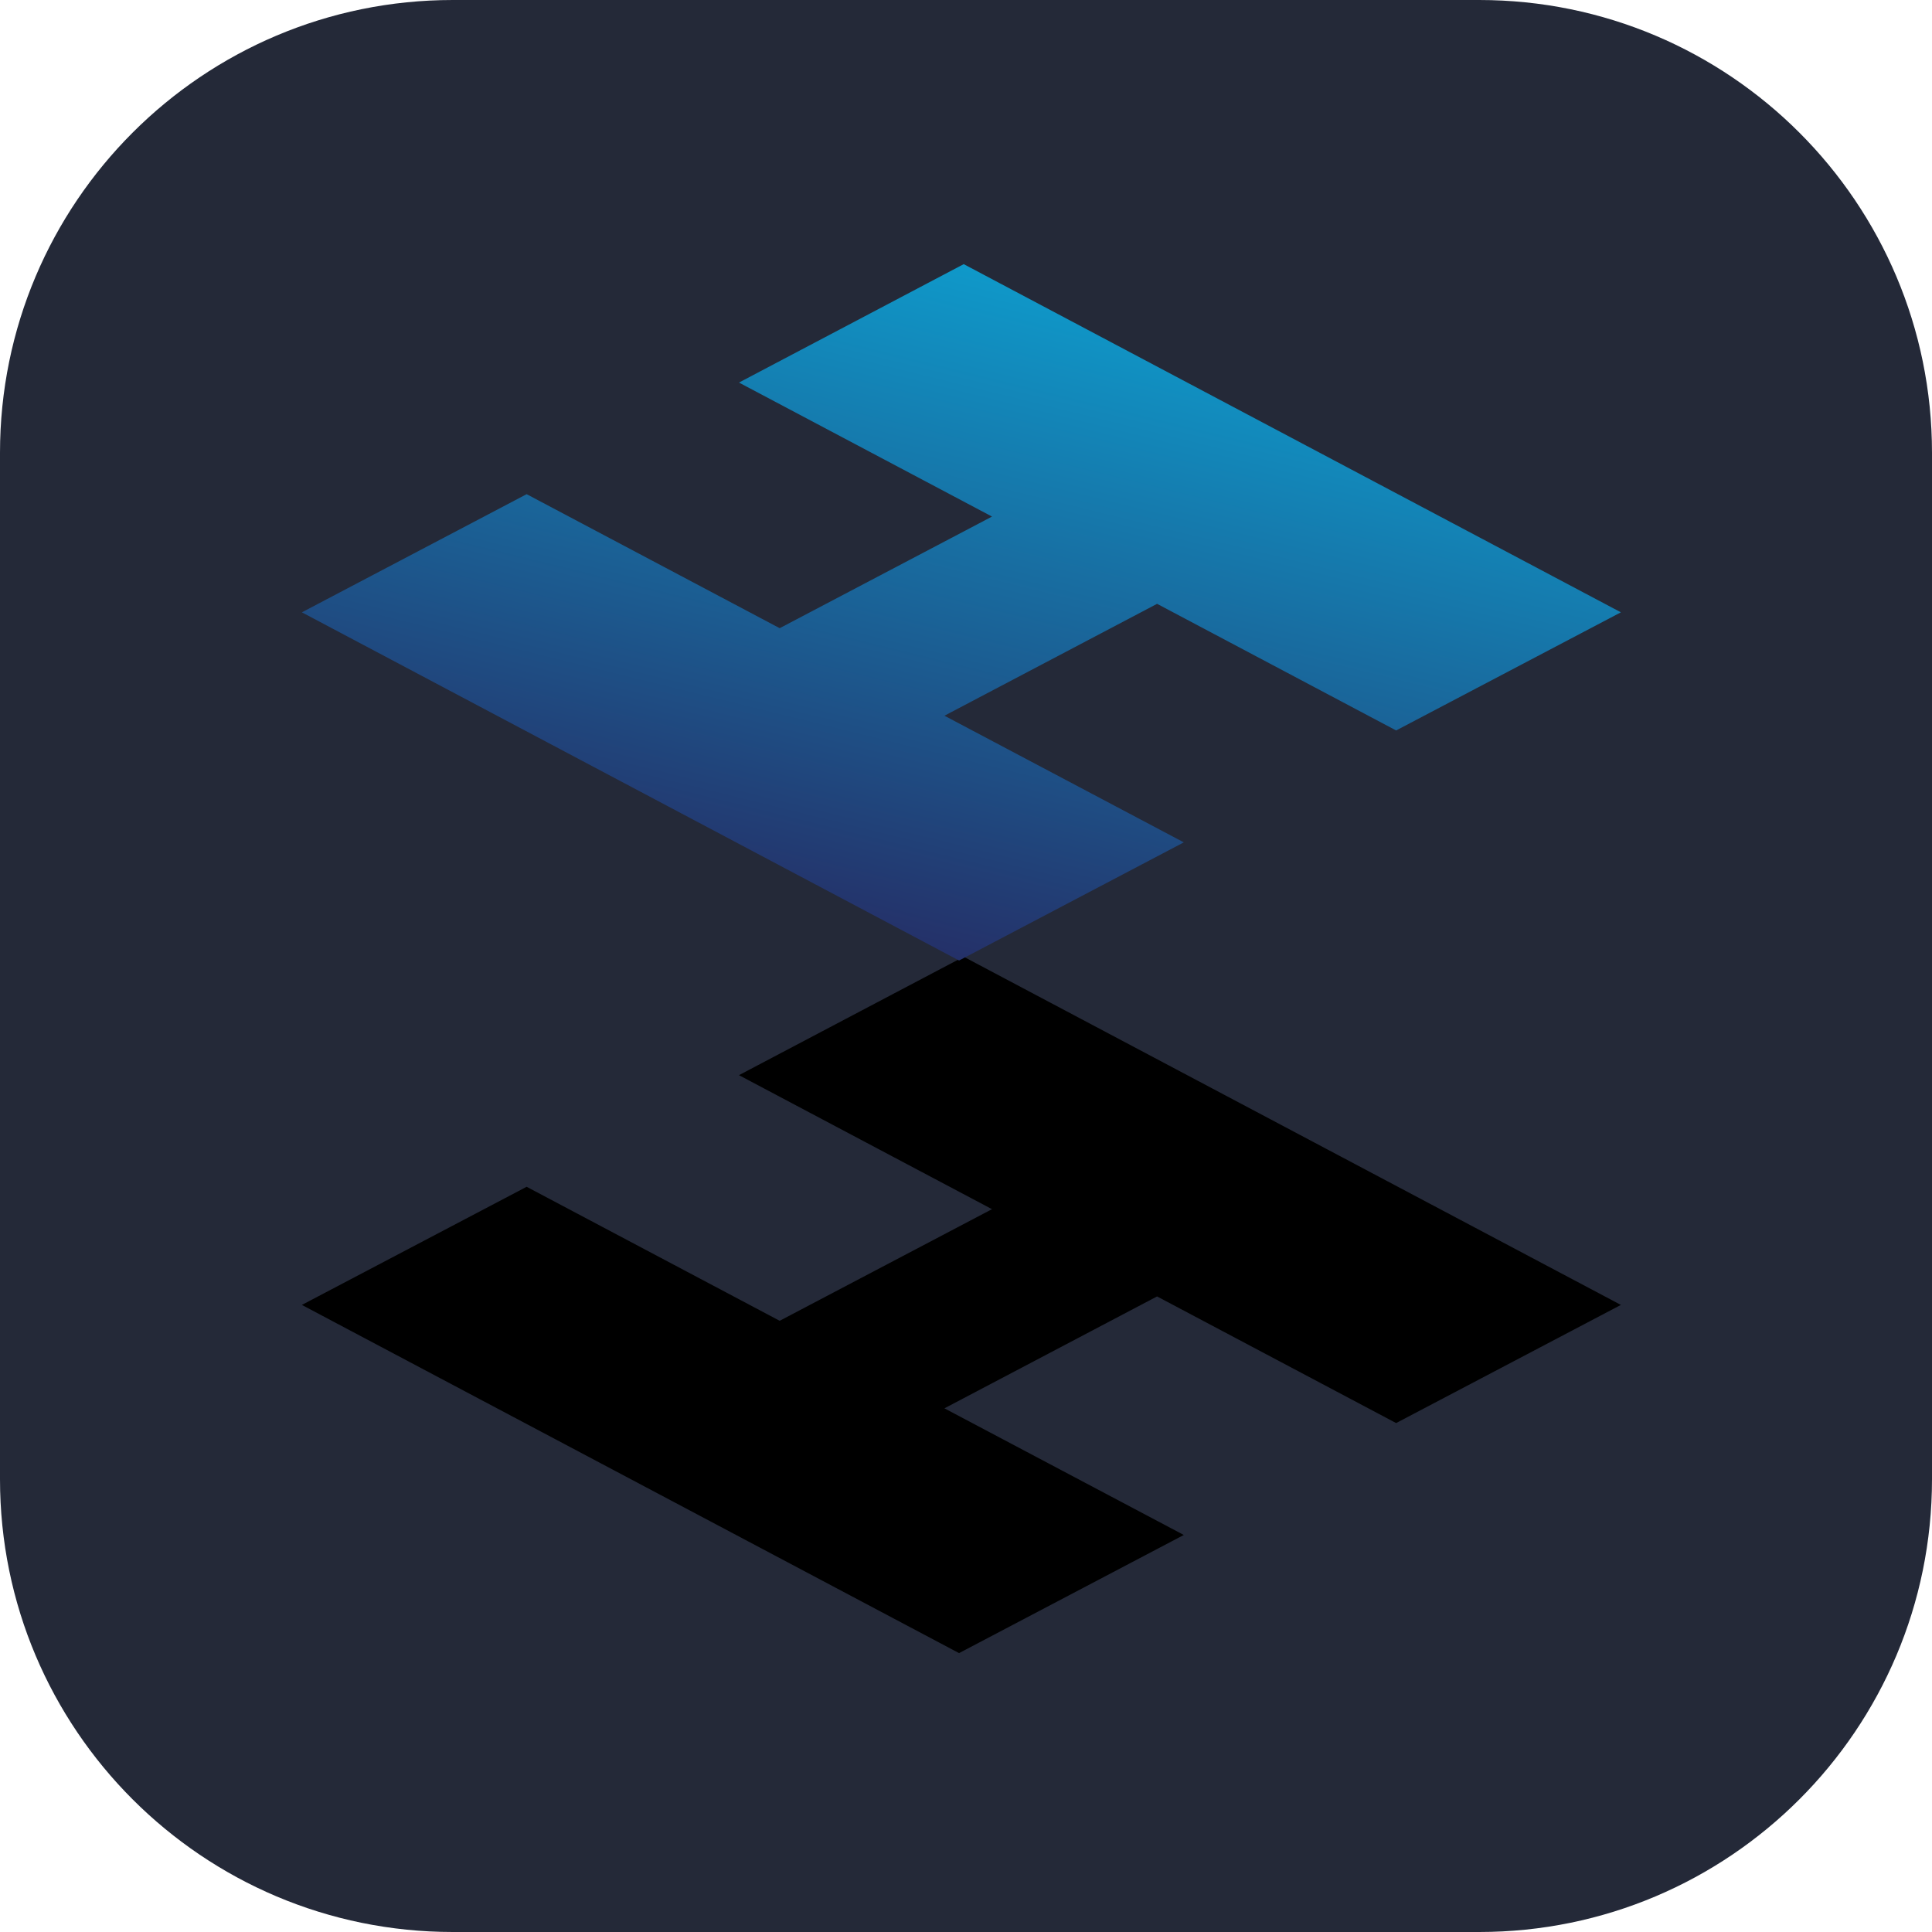 <svg width="256" height="256" viewBox="0 0 256 256" fill="none" xmlns="http://www.w3.org/2000/svg" id="hydrogen">
<style>
#hydrogen {
    path.rect {fill: #242938}

    @media (prefers-color-scheme: light) {
        path.rect {fill: #F4F2ED}
    }
}
</style>
<path d="M196 0H60C26.863 0 0 26.863 0 60V196C0 229.137 26.863 256 60 256H196C229.137 256 256 229.137 256 196V60C256 26.863 229.137 0 196 0Z" fill="#242938" class="rect"/>
<path d="M127.079 219.046L40 172.909L69.782 157.255L103.311 175.012L131.444 160.222L97.916 142.465L127.696 126.774L214.777 172.909L184.994 188.563L153.317 171.784L125.142 186.611L156.861 203.392L127.079 219.046Z" fill="black"/>
<path d="M127.081 127.272L40 81.137L69.782 65.481L103.313 83.238L131.447 68.448L97.916 50.691L127.698 35L214.777 81.135L184.994 96.789L153.319 80.01L125.144 94.837L156.861 111.618L127.081 127.272Z" fill="url(#paint0_linear_85_176)"/>
<defs>
<linearGradient id="paint0_linear_85_176" x1="164.998" y1="35" x2="138.781" y2="141.031" gradientUnits="userSpaceOnUse">
<stop stop-color="#0DA3D3"/>
<stop offset="1" stop-color="#27245D"/>
</linearGradient>
</defs>
</svg>
